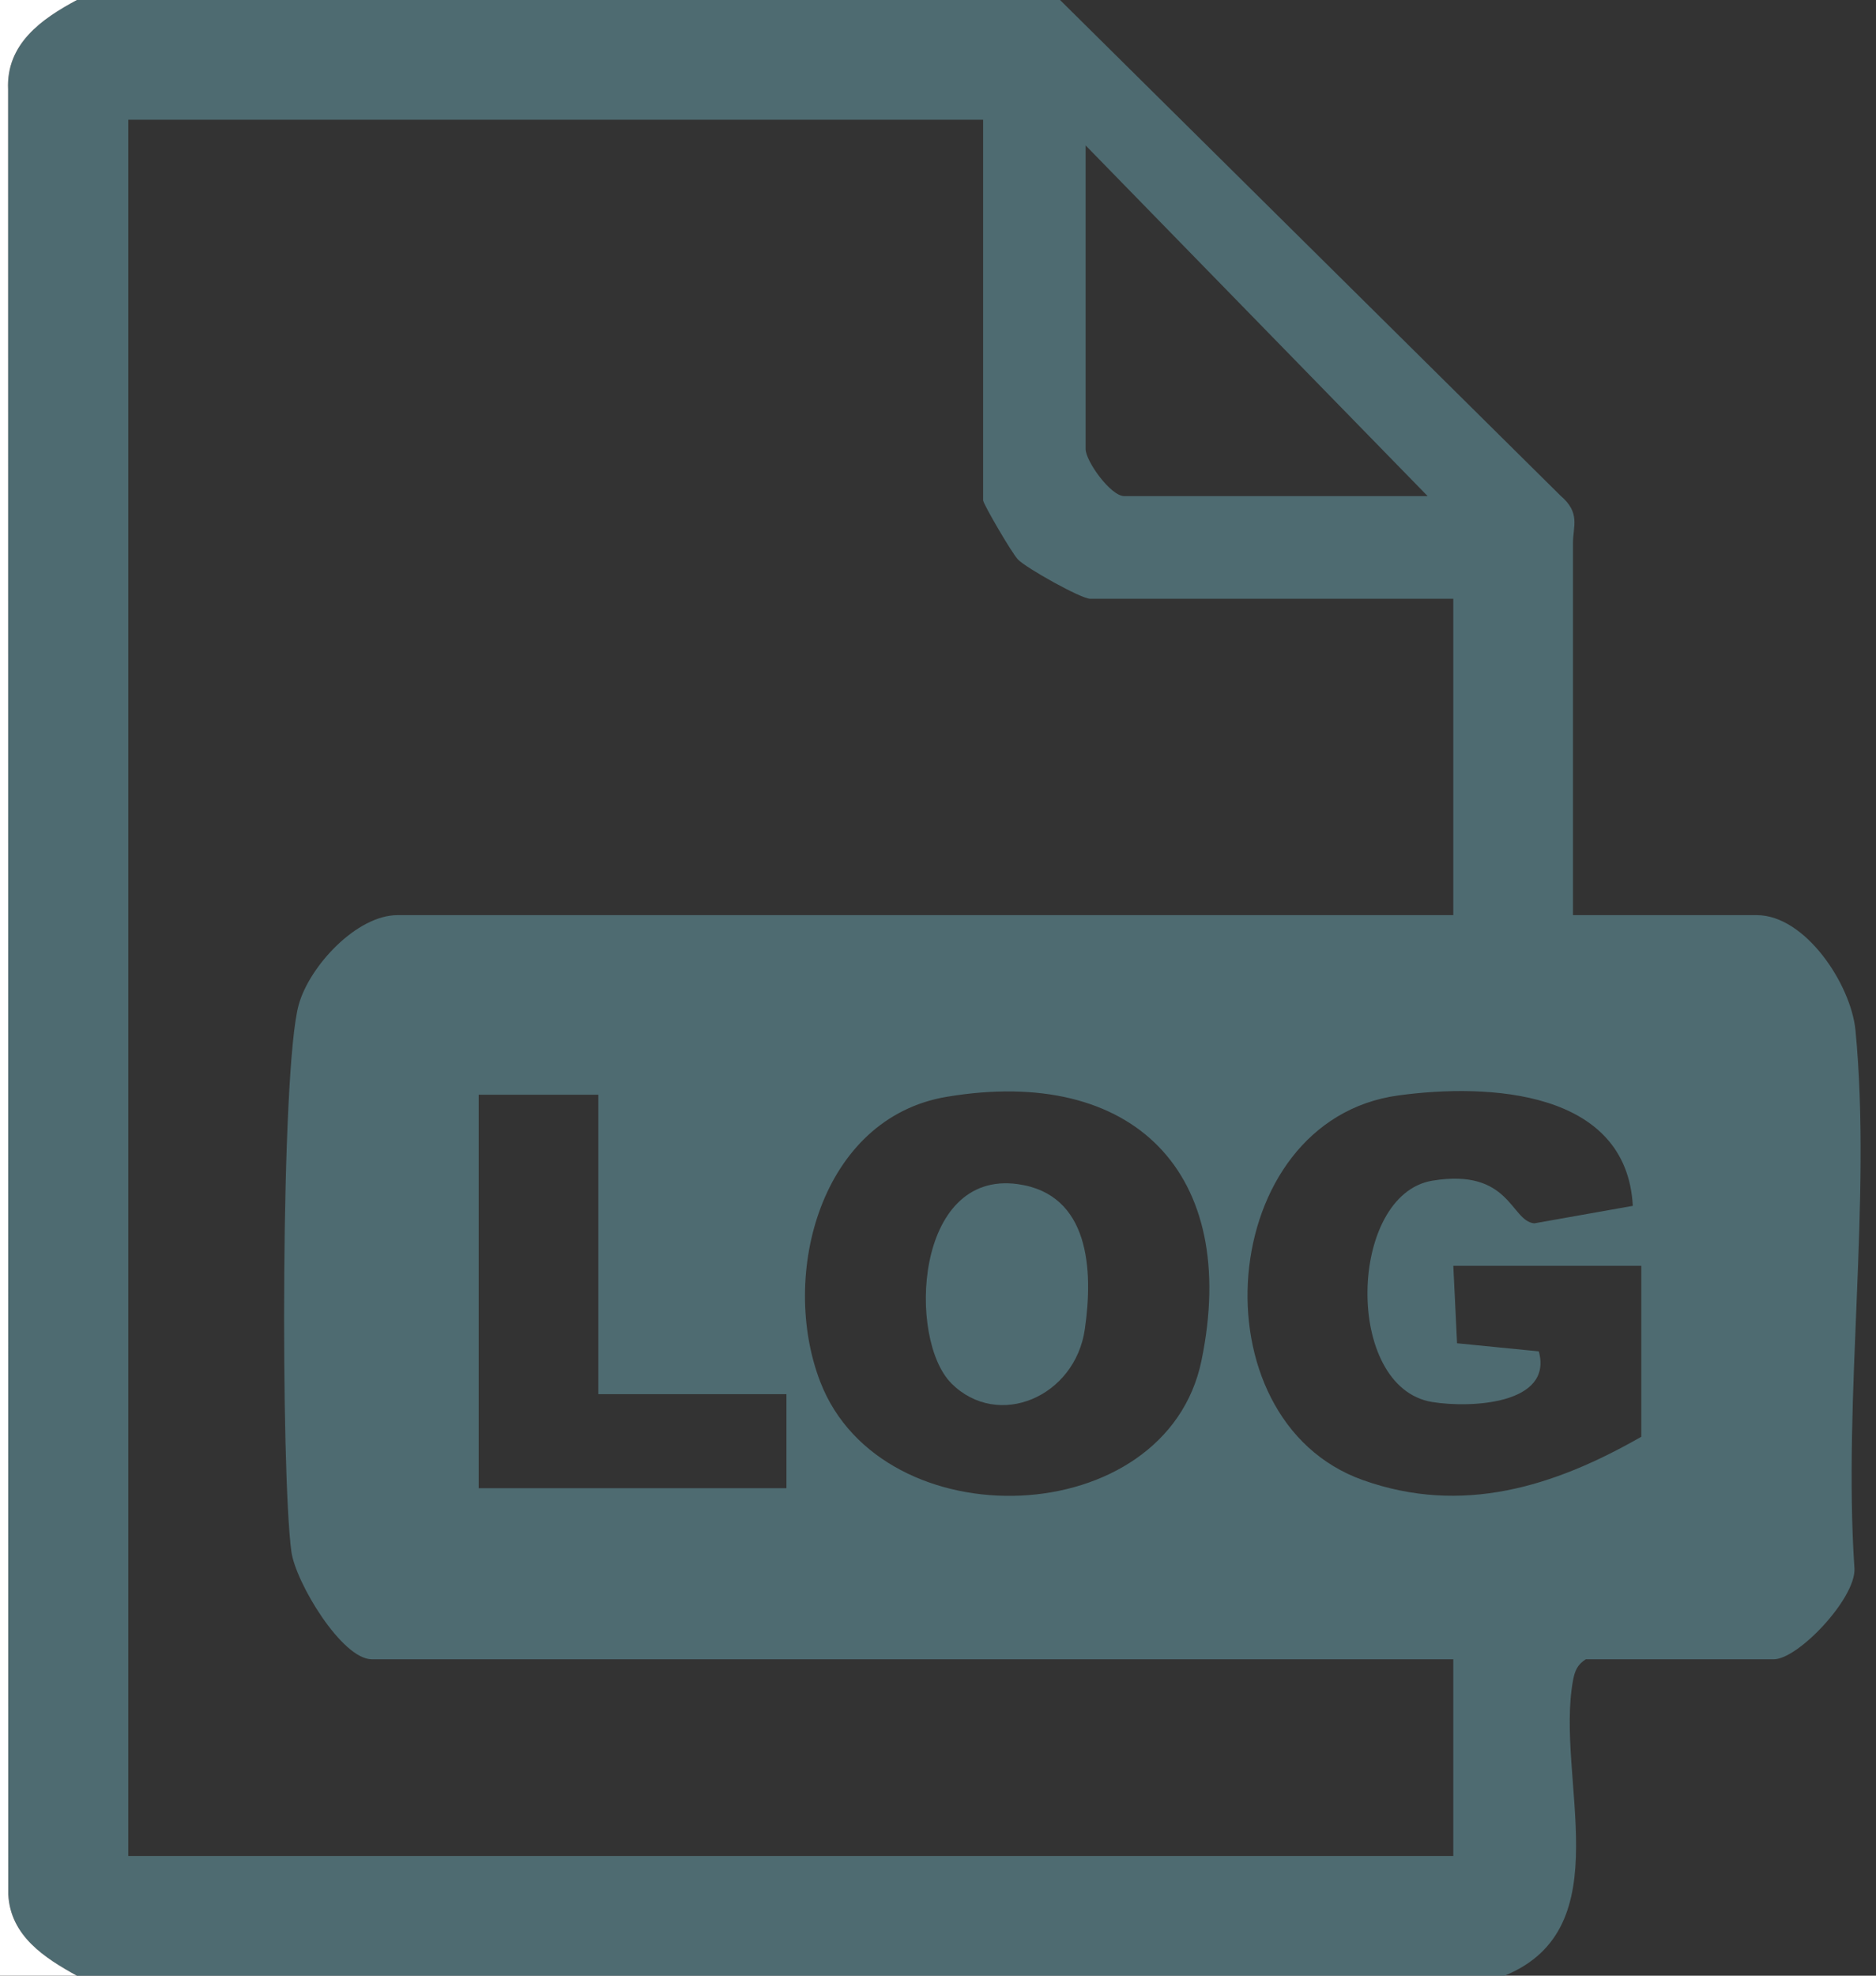<svg width="19" height="20" viewBox="0 0 19 20" fill="none" xmlns="http://www.w3.org/2000/svg">
<rect x="0" y="0" width="19" height="20" fill="#333333" stroke="none"/>
<g clip-path="url(#clip0_152_2309)">
<path d="M10.736 0L15.804 5.017C16.01 5.193 15.931 5.326 15.931 5.498V9.264H17.792C18.285 9.264 18.747 9.966 18.792 10.429C18.958 12.146 18.664 14.135 18.782 15.882C18.791 16.186 18.21 16.797 17.965 16.797H16.061C15.975 16.851 15.949 16.916 15.931 17.013C15.751 17.999 16.426 19.517 15.238 20H0.779C0.452 19.821 0.106 19.598 0.085 19.179L0.083 0.905C0.061 0.445 0.42 0.192 0.779 0H10.736ZM9.957 1.212H1.299V18.788H14.719V16.797H3.766C3.462 16.797 2.994 16.019 2.951 15.707C2.844 14.918 2.841 10.826 3.026 10.169C3.137 9.775 3.615 9.264 4.026 9.264H14.719V6.061H11.039C10.95 6.061 10.395 5.752 10.31 5.664C10.248 5.6 9.957 5.1 9.957 5.065V1.212ZM14.459 5.022L10.995 1.472V4.545C10.995 4.669 11.25 5.022 11.385 5.022H14.459ZM6.06 11.082H4.848V15.065H7.965V14.113H6.06V11.082ZM9.588 11.103C8.312 11.317 7.892 12.909 8.307 13.987C8.931 15.608 11.812 15.513 12.169 13.771C12.559 11.876 11.481 10.786 9.588 11.103ZM16.623 14.546V12.814H14.719L14.757 13.598L15.585 13.68C15.731 14.215 14.898 14.256 14.507 14.193C13.606 14.048 13.655 12.093 14.507 11.952C15.297 11.822 15.299 12.362 15.539 12.384L16.537 12.207C16.474 11.034 15.077 10.965 14.163 11.089C12.311 11.341 12.084 14.37 13.803 14.983C14.809 15.341 15.739 15.05 16.622 14.545L16.623 14.546Z" fill="#557981" fill-opacity="0.8"/>
<path d="M0.779 0C0.42 0.192 0.061 0.445 0.082 0.905L0.084 19.179C0.106 19.598 0.451 19.82 0.778 20H0V0H0.779Z" fill="white"/>
<path d="M9.635 14.003C9.191 13.559 9.261 11.843 10.308 11.987C11.036 12.088 11.074 12.856 10.987 13.456C10.889 14.139 10.11 14.477 9.634 14.003H9.635Z" fill="#557981" fill-opacity="0.8"/>
</g>
<defs>
<clipPath id="clip0_152_2309">
<rect width="18.844" height="20" fill="white"/>
</clipPath>
</defs>
</svg>
